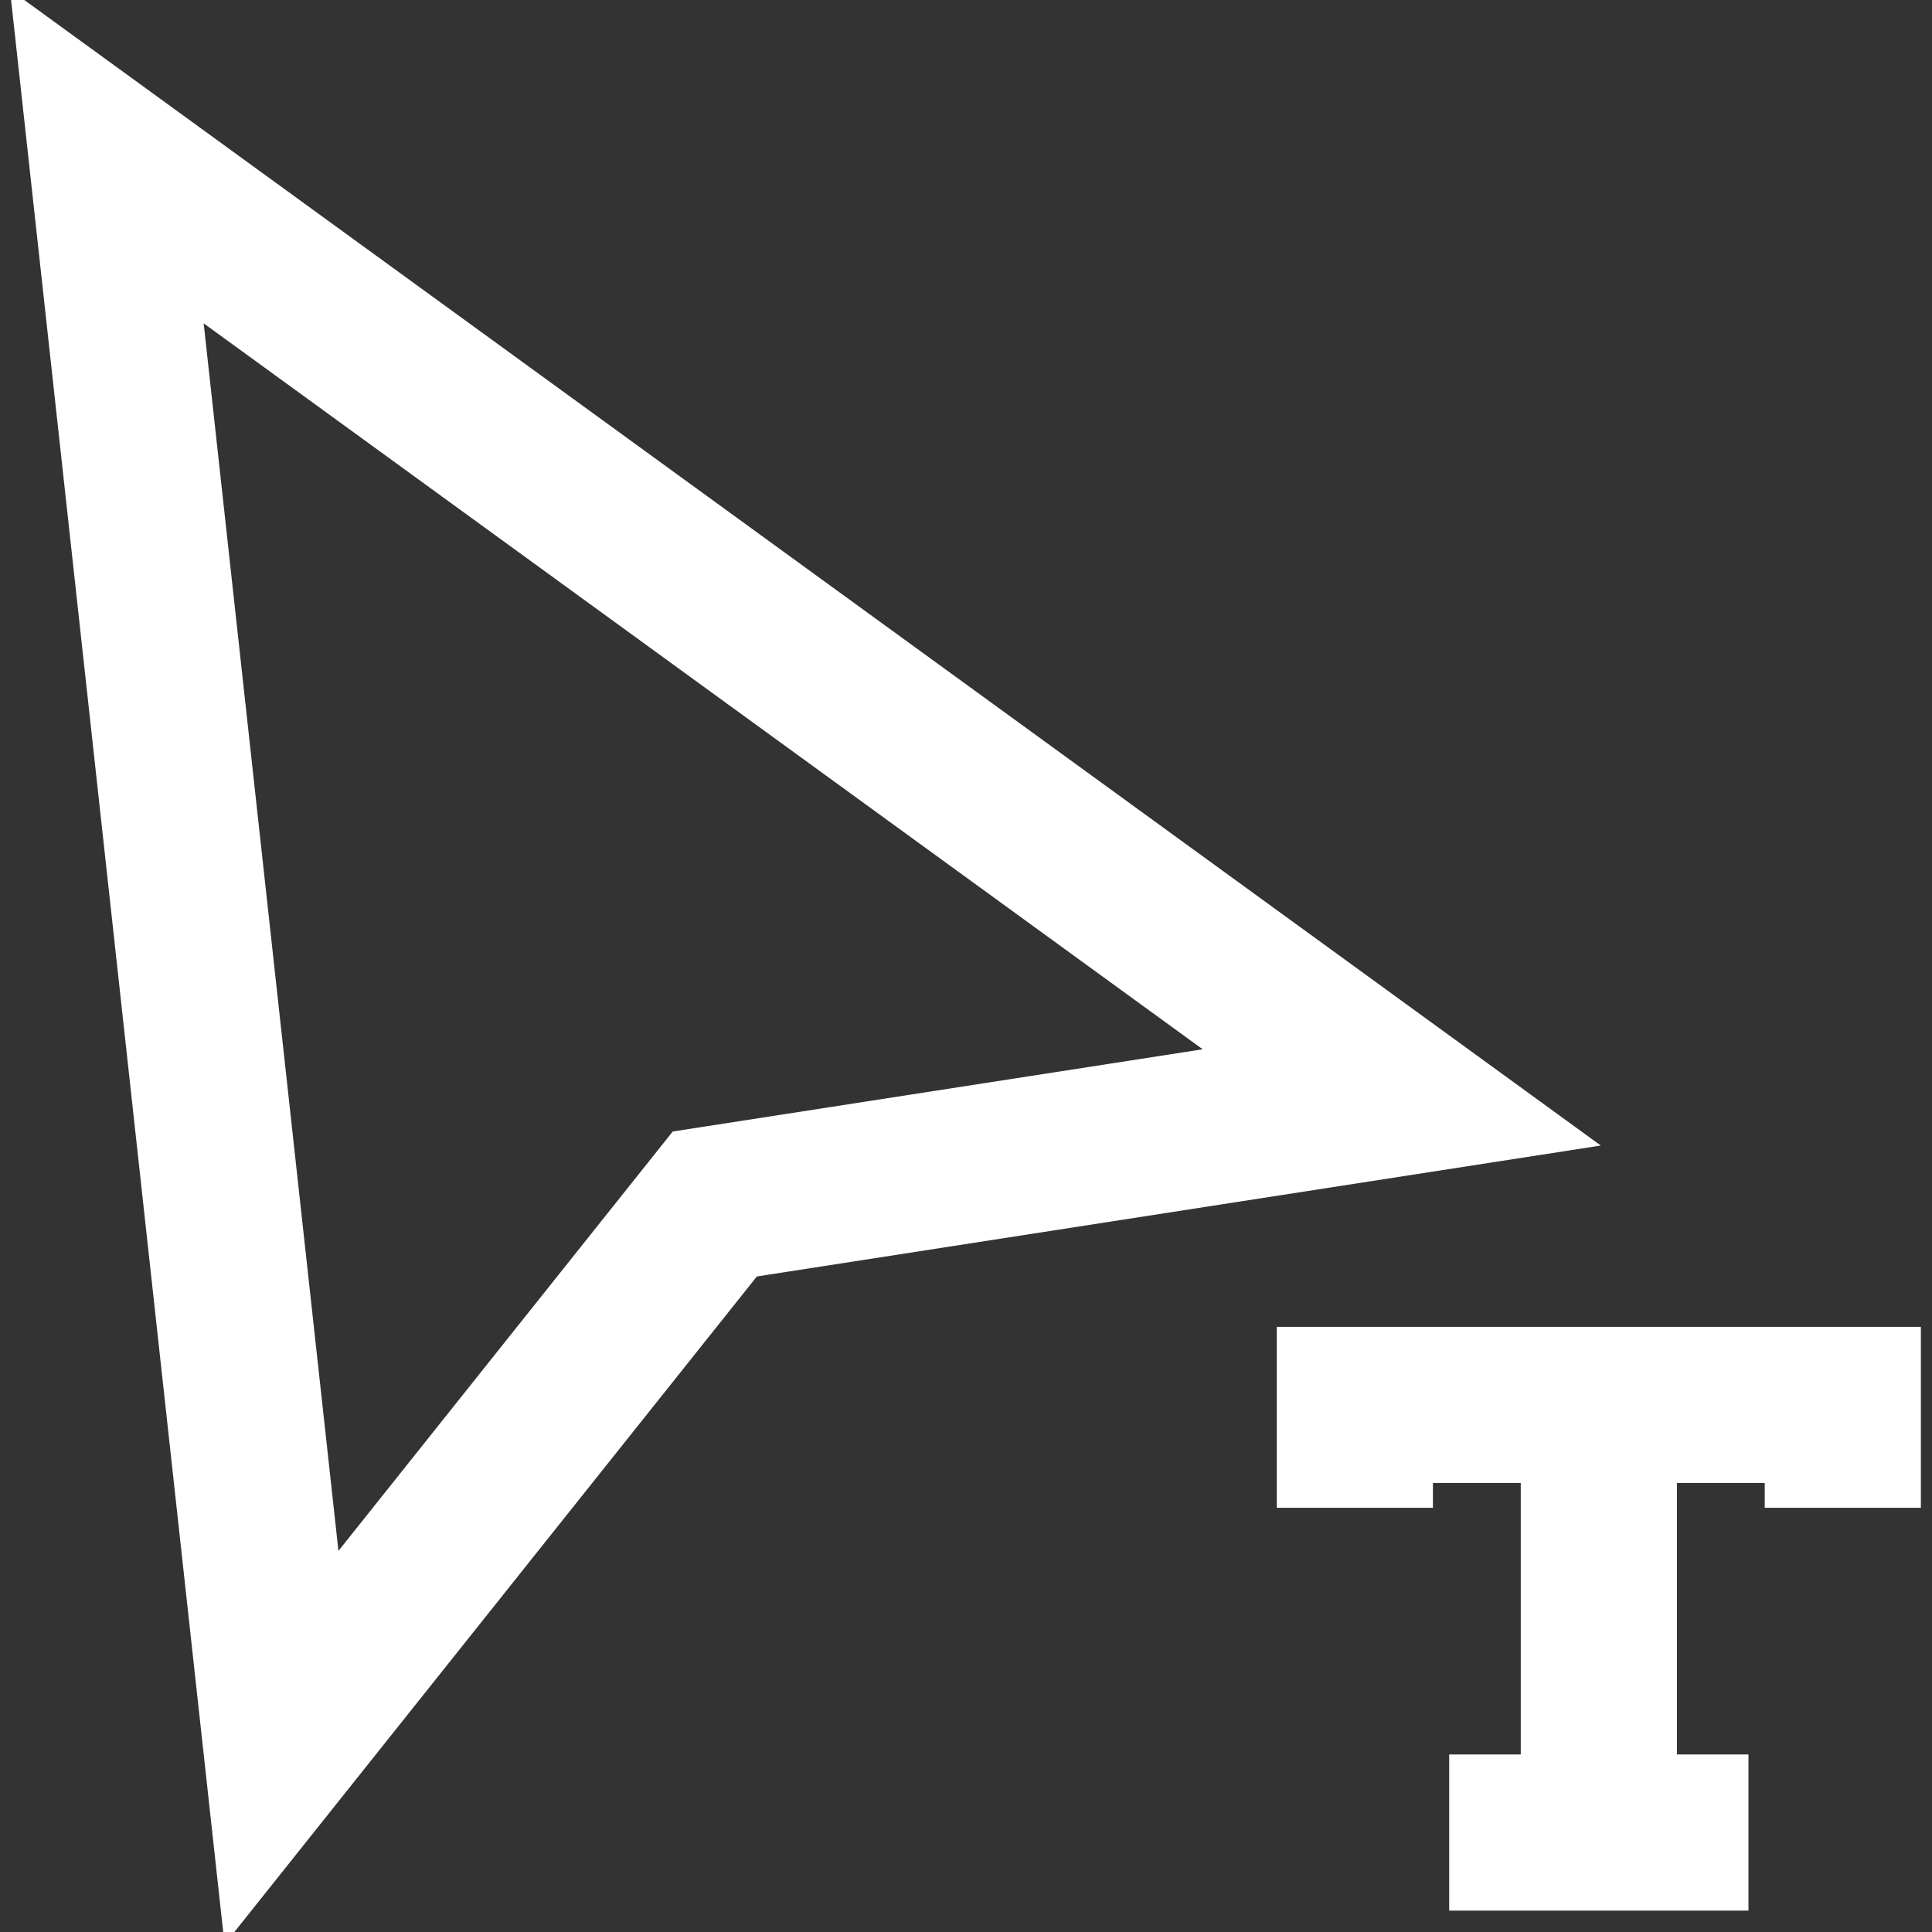 <!DOCTYPE svg PUBLIC "-//W3C//DTD SVG 1.1//EN" "http://www.w3.org/Graphics/SVG/1.1/DTD/svg11.dtd">

<!-- Uploaded to: SVG Repo, www.svgrepo.com, Transformed by: SVG Repo Mixer Tools -->
<svg fill="#ffffff" height="50px" width="50px" version="1.1" id="Capa_1" xmlns="http://www.w3.org/2000/svg" xmlns:xlink="http://www.w3.org/1999/xlink" viewBox="0 0 197.974 197.974" xml:space="preserve" stroke="#ffffff">

<rect x="0" y="0" width="197.974" height="197.974" fill="#333333" stroke="none"/>

<g id="SVGRepo_bgCarrier" stroke-width="0"/>

<g id="SVGRepo_tracerCarrier" stroke-linecap="round" stroke-linejoin="round"/>

<g id="SVGRepo_iconCarrier"> <path d="M1.64,0l21.735,197.974l53.912-67.637l85.473-13.261L1.64,0z M69.205,116.411l-34.889,43.771L20.25,32.064l104.267,75.766 L69.205,116.411z M131.334,136.462h65v17.541h-15v-2.541h-10v28.82h7.334v15H149v-15h7.334v-28.82h-10v2.541h-15V136.462z"/> </g>

</svg>